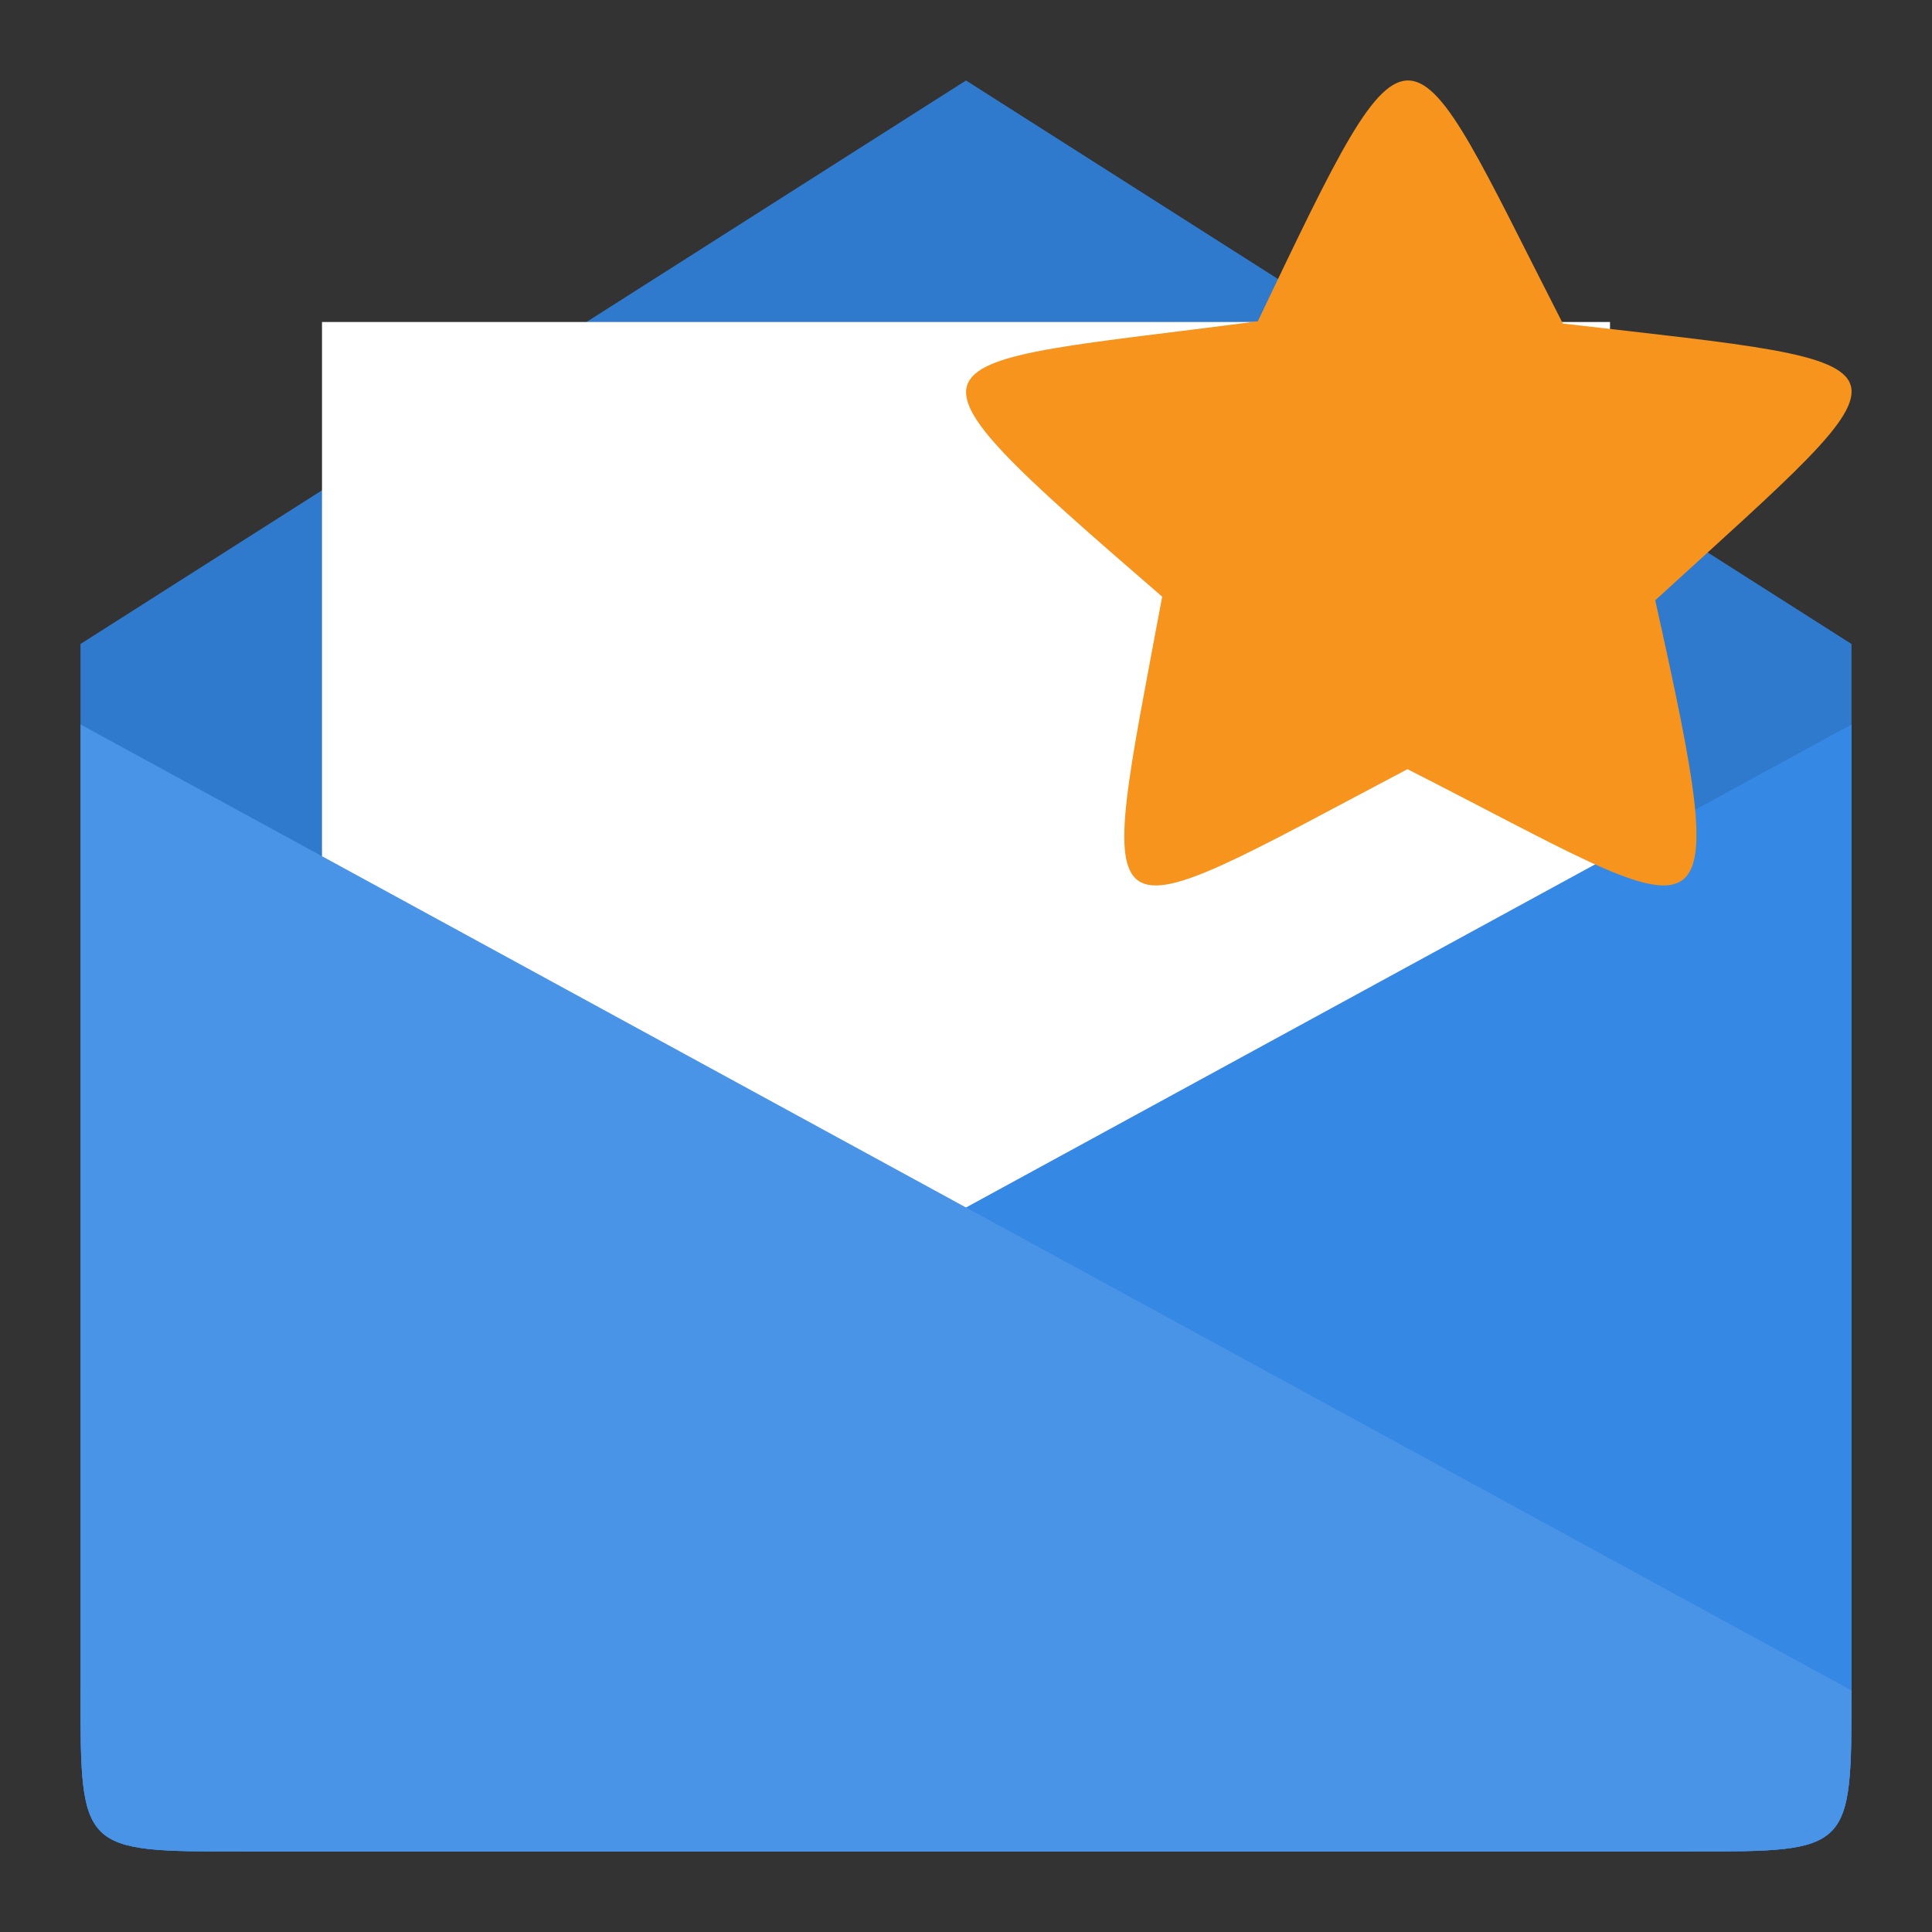 <svg width="24" xmlns="http://www.w3.org/2000/svg" height="24" viewBox="0 0 24 24">
<rect x="0" y="0" width="24" height="24" fill="#333333" stroke="none"/>
<g transform="translate(1 1)">
<path style="fill:#3688e5" d="m 2,22 18,0 c 2,0 2,0 2,-2 L 22,7 11,0 0,7 0,20 c 0,2 0,2 2,2 z"/>
<path style="fill-opacity:.102" d="m 2,22 18,0 c 2,0 2,0 2,-2 L 22,7 11,0 0,7 0,20 c 0,2 0,2 2,2 z"/>
<path style="fill:#fff" d="M 3,3 3,19 19,19 19,3 z"/>
</g>
<g style="fill:#3688e5" transform="translate(1 1)">
<path d="m 2,22 18,0 c 2,0 2,0 2,-2 L 22,8 0,20 c 0,2 0,2 2,2 z"/>
<path d="M 20,22 2,22 C 0,22 0,22 0,20 L 0,8 22,20 c 0,2 0,2 -2,2 z"/>
</g>
<g transform="translate(1 1)">
<path style="fill:#fff;fill-opacity:.102" d="M 20,22 2,22 C 0,22 0,22 0,20 L 0,8 22,20 c 0,2 0,2 -2,2 z"/>
<path style="fill:#f6941e;fill-rule:evenodd" d="m 19.562,6.457 c 1.027,4.615 0.75,4.042 -3.078,2.098 -4.016,2.119 -3.875,2.297 -3.047,-2.143 -3.613,-3.125 -3.199,-2.845 1.188,-3.421 1.977,-4.14 1.809,-3.843 3.789,0.028 4.629,0.536 4.52,0.353 1.148,3.438 z"/>
</g>
</svg>
